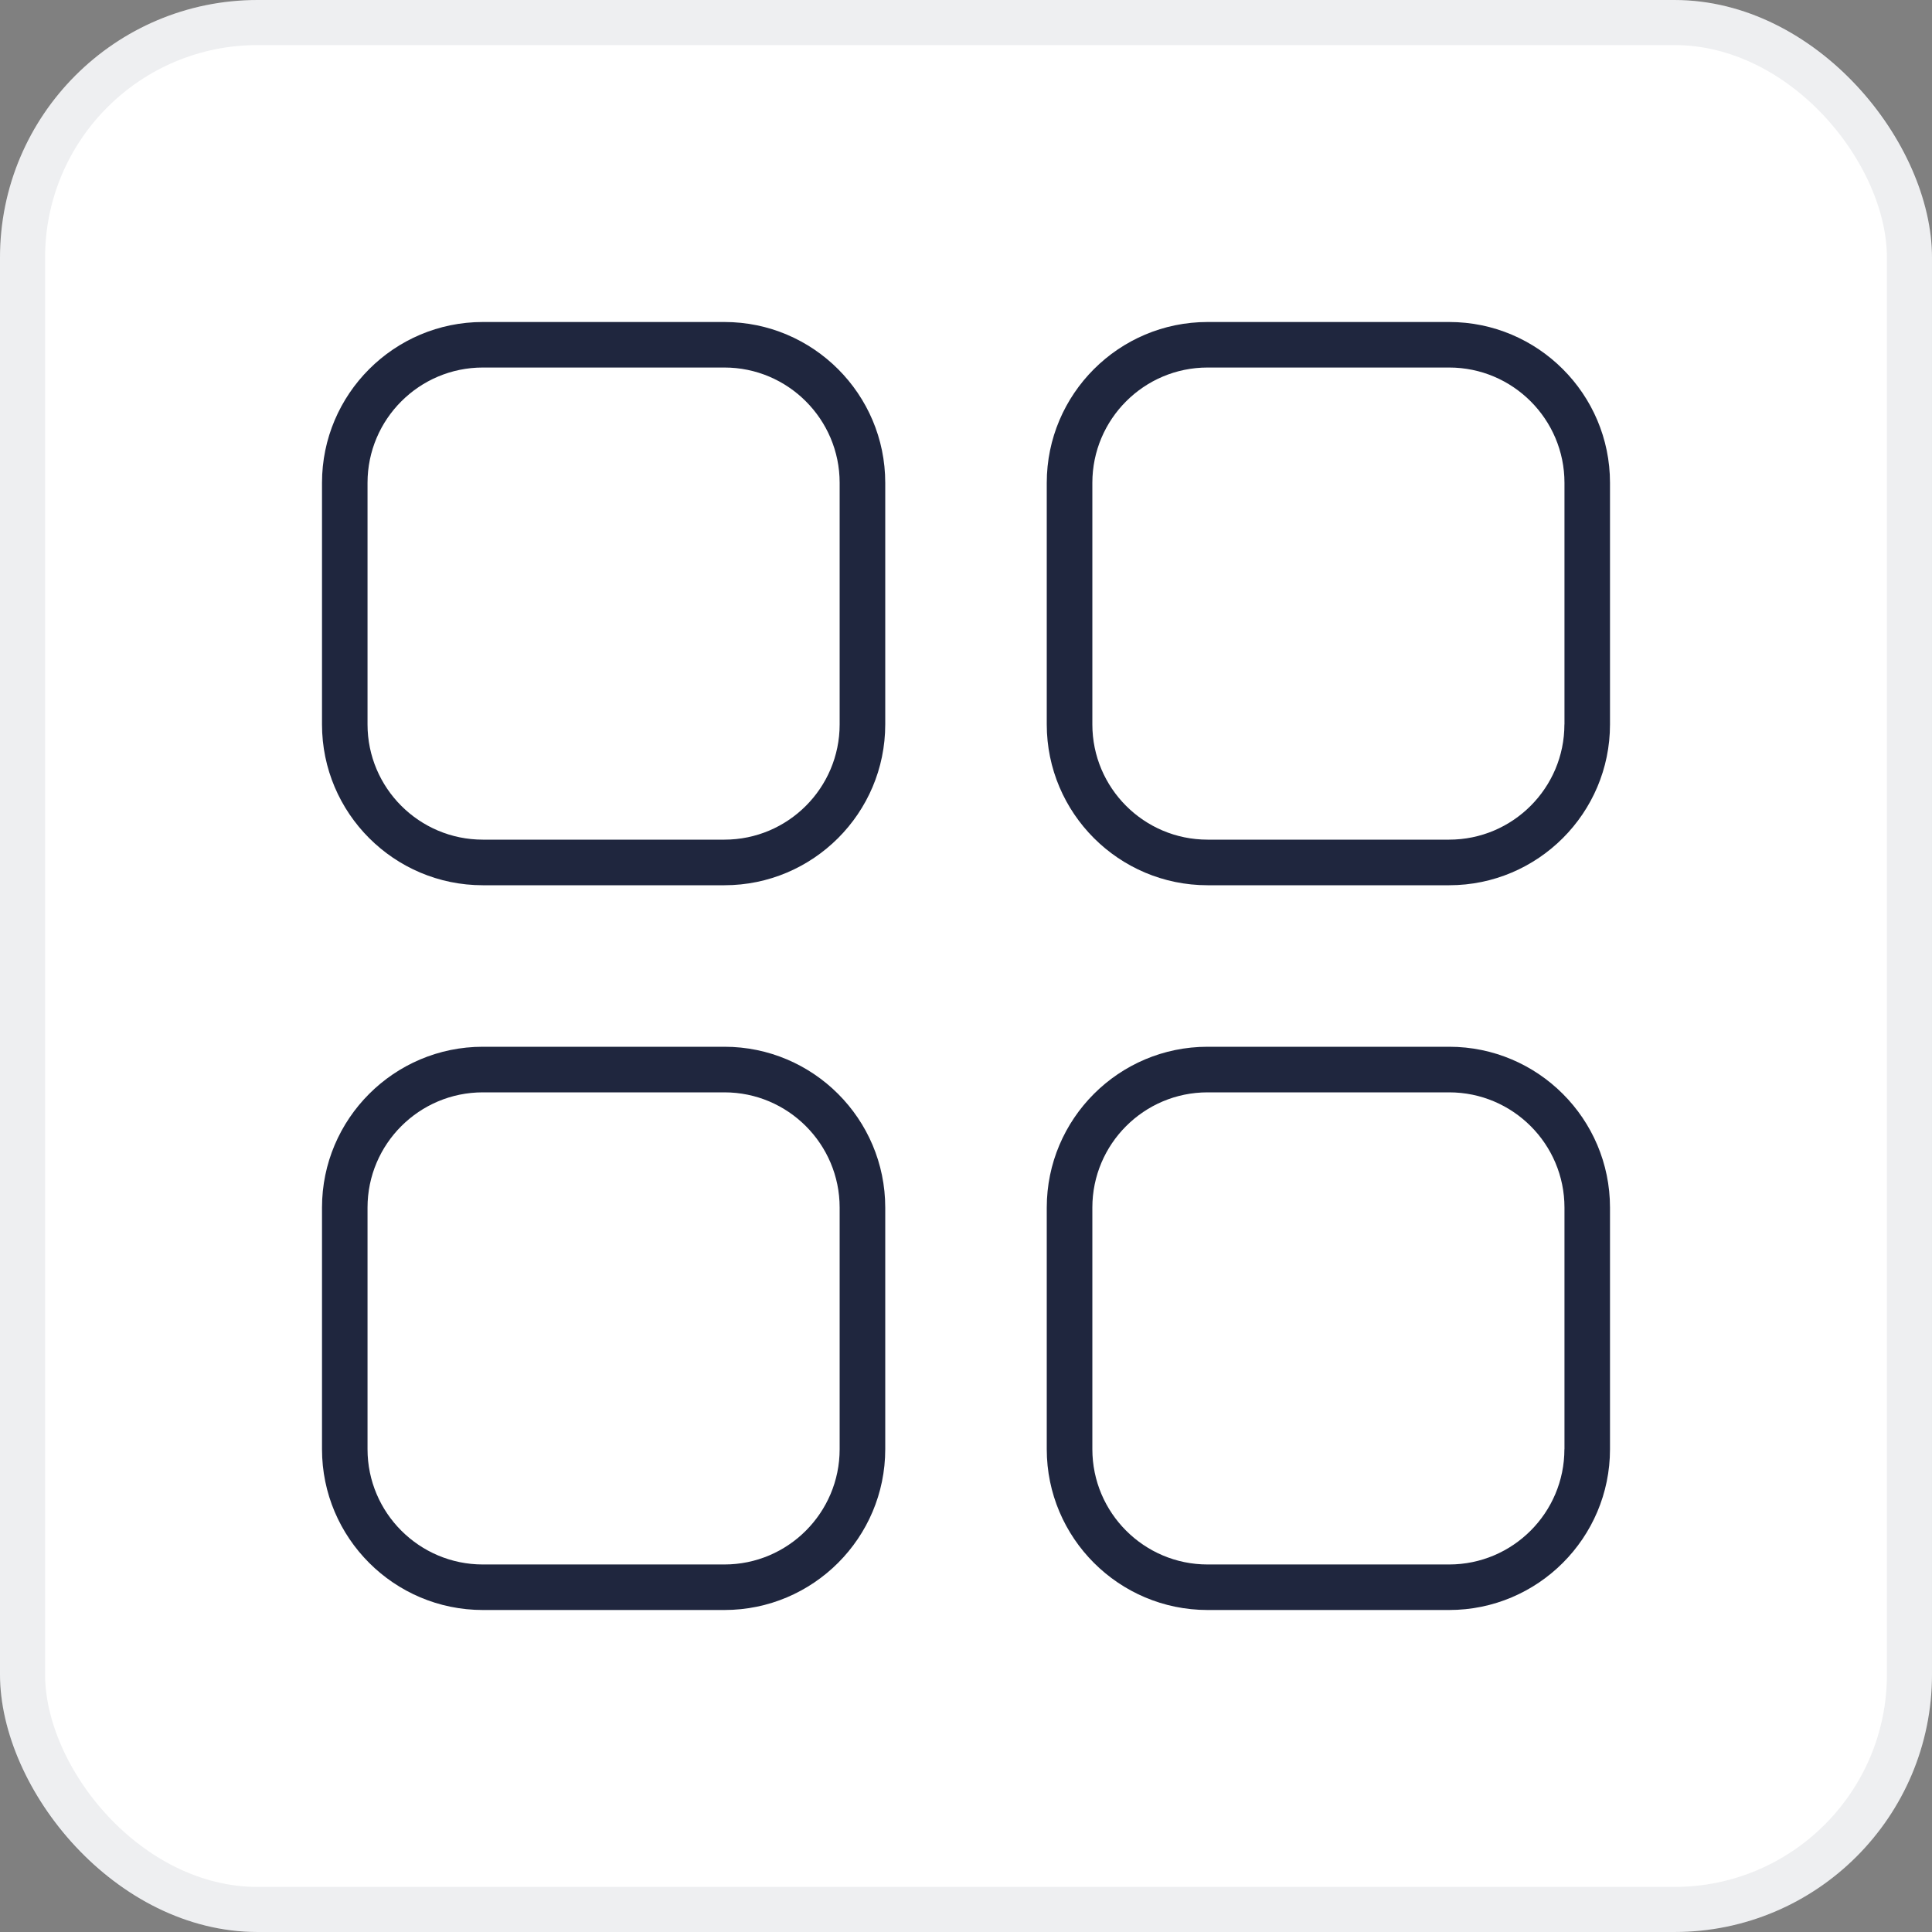 <svg width="30" height="30" viewBox="0 0 30 30" fill="none" xmlns="http://www.w3.org/2000/svg">
<rect x="0" y="0" width="30" height="30" fill="#808080" stroke="none"/>
<rect width="30" height="30" rx="4" fill="white"/>
<rect x="0.35" y="0.35" width="29.3" height="29.3" rx="3.65" stroke="#303750" stroke-opacity="0.08" stroke-width="0.7"/>
<path fill-rule="evenodd" clip-rule="evenodd" d="M11.249 5H7.497C6.12 5 5 6.12 5 7.497V11.249C5 12.626 6.12 13.746 7.497 13.746H11.249C12.626 13.746 13.746 12.626 13.746 11.249V7.497C13.746 6.12 12.626 5 11.249 5ZM13.038 11.249C13.038 12.235 12.236 13.038 11.249 13.038H7.497C6.51 13.038 5.707 12.236 5.707 11.249V7.497C5.707 6.51 6.51 5.707 7.497 5.707H11.249C12.235 5.707 13.038 6.51 13.038 7.497V11.249ZM22.503 5H18.751C17.374 5 16.254 6.12 16.254 7.497V11.249C16.254 12.626 17.374 13.746 18.751 13.746H22.503C23.88 13.746 25 12.626 25 11.249V7.497C25 6.12 23.88 5 22.503 5ZM24.292 11.249C24.292 12.235 23.49 13.038 22.502 13.038H18.751C17.764 13.038 16.962 12.236 16.962 11.249V7.497C16.962 6.51 17.764 5.707 18.751 5.707H22.503C23.49 5.707 24.293 6.51 24.293 7.497V11.249H24.292ZM7.497 16.254H11.249C12.626 16.254 13.746 17.374 13.746 18.751V22.503C13.746 23.88 12.626 25 11.249 25H7.497C6.12 25 5 23.88 5 22.503V18.751C5 17.374 6.12 16.254 7.497 16.254ZM11.249 24.293C12.236 24.293 13.038 23.49 13.038 22.503V18.751C13.038 17.764 12.235 16.962 11.249 16.962H7.497C6.51 16.962 5.707 17.764 5.707 18.751V22.503C5.707 23.49 6.51 24.293 7.497 24.293H11.249ZM22.503 16.254H18.751C17.374 16.254 16.254 17.374 16.254 18.751V22.503C16.254 23.88 17.374 25 18.751 25H22.503C23.88 25 25 23.88 25 22.503V18.751C25 17.374 23.88 16.254 22.503 16.254ZM24.292 22.503C24.292 23.49 23.49 24.293 22.502 24.293H18.751C17.764 24.293 16.962 23.49 16.962 22.503V18.751C16.962 17.764 17.764 16.962 18.751 16.962H22.503C23.49 16.962 24.293 17.764 24.293 18.751V22.503H24.292Z" fill="#1F263E"/>
</svg>
